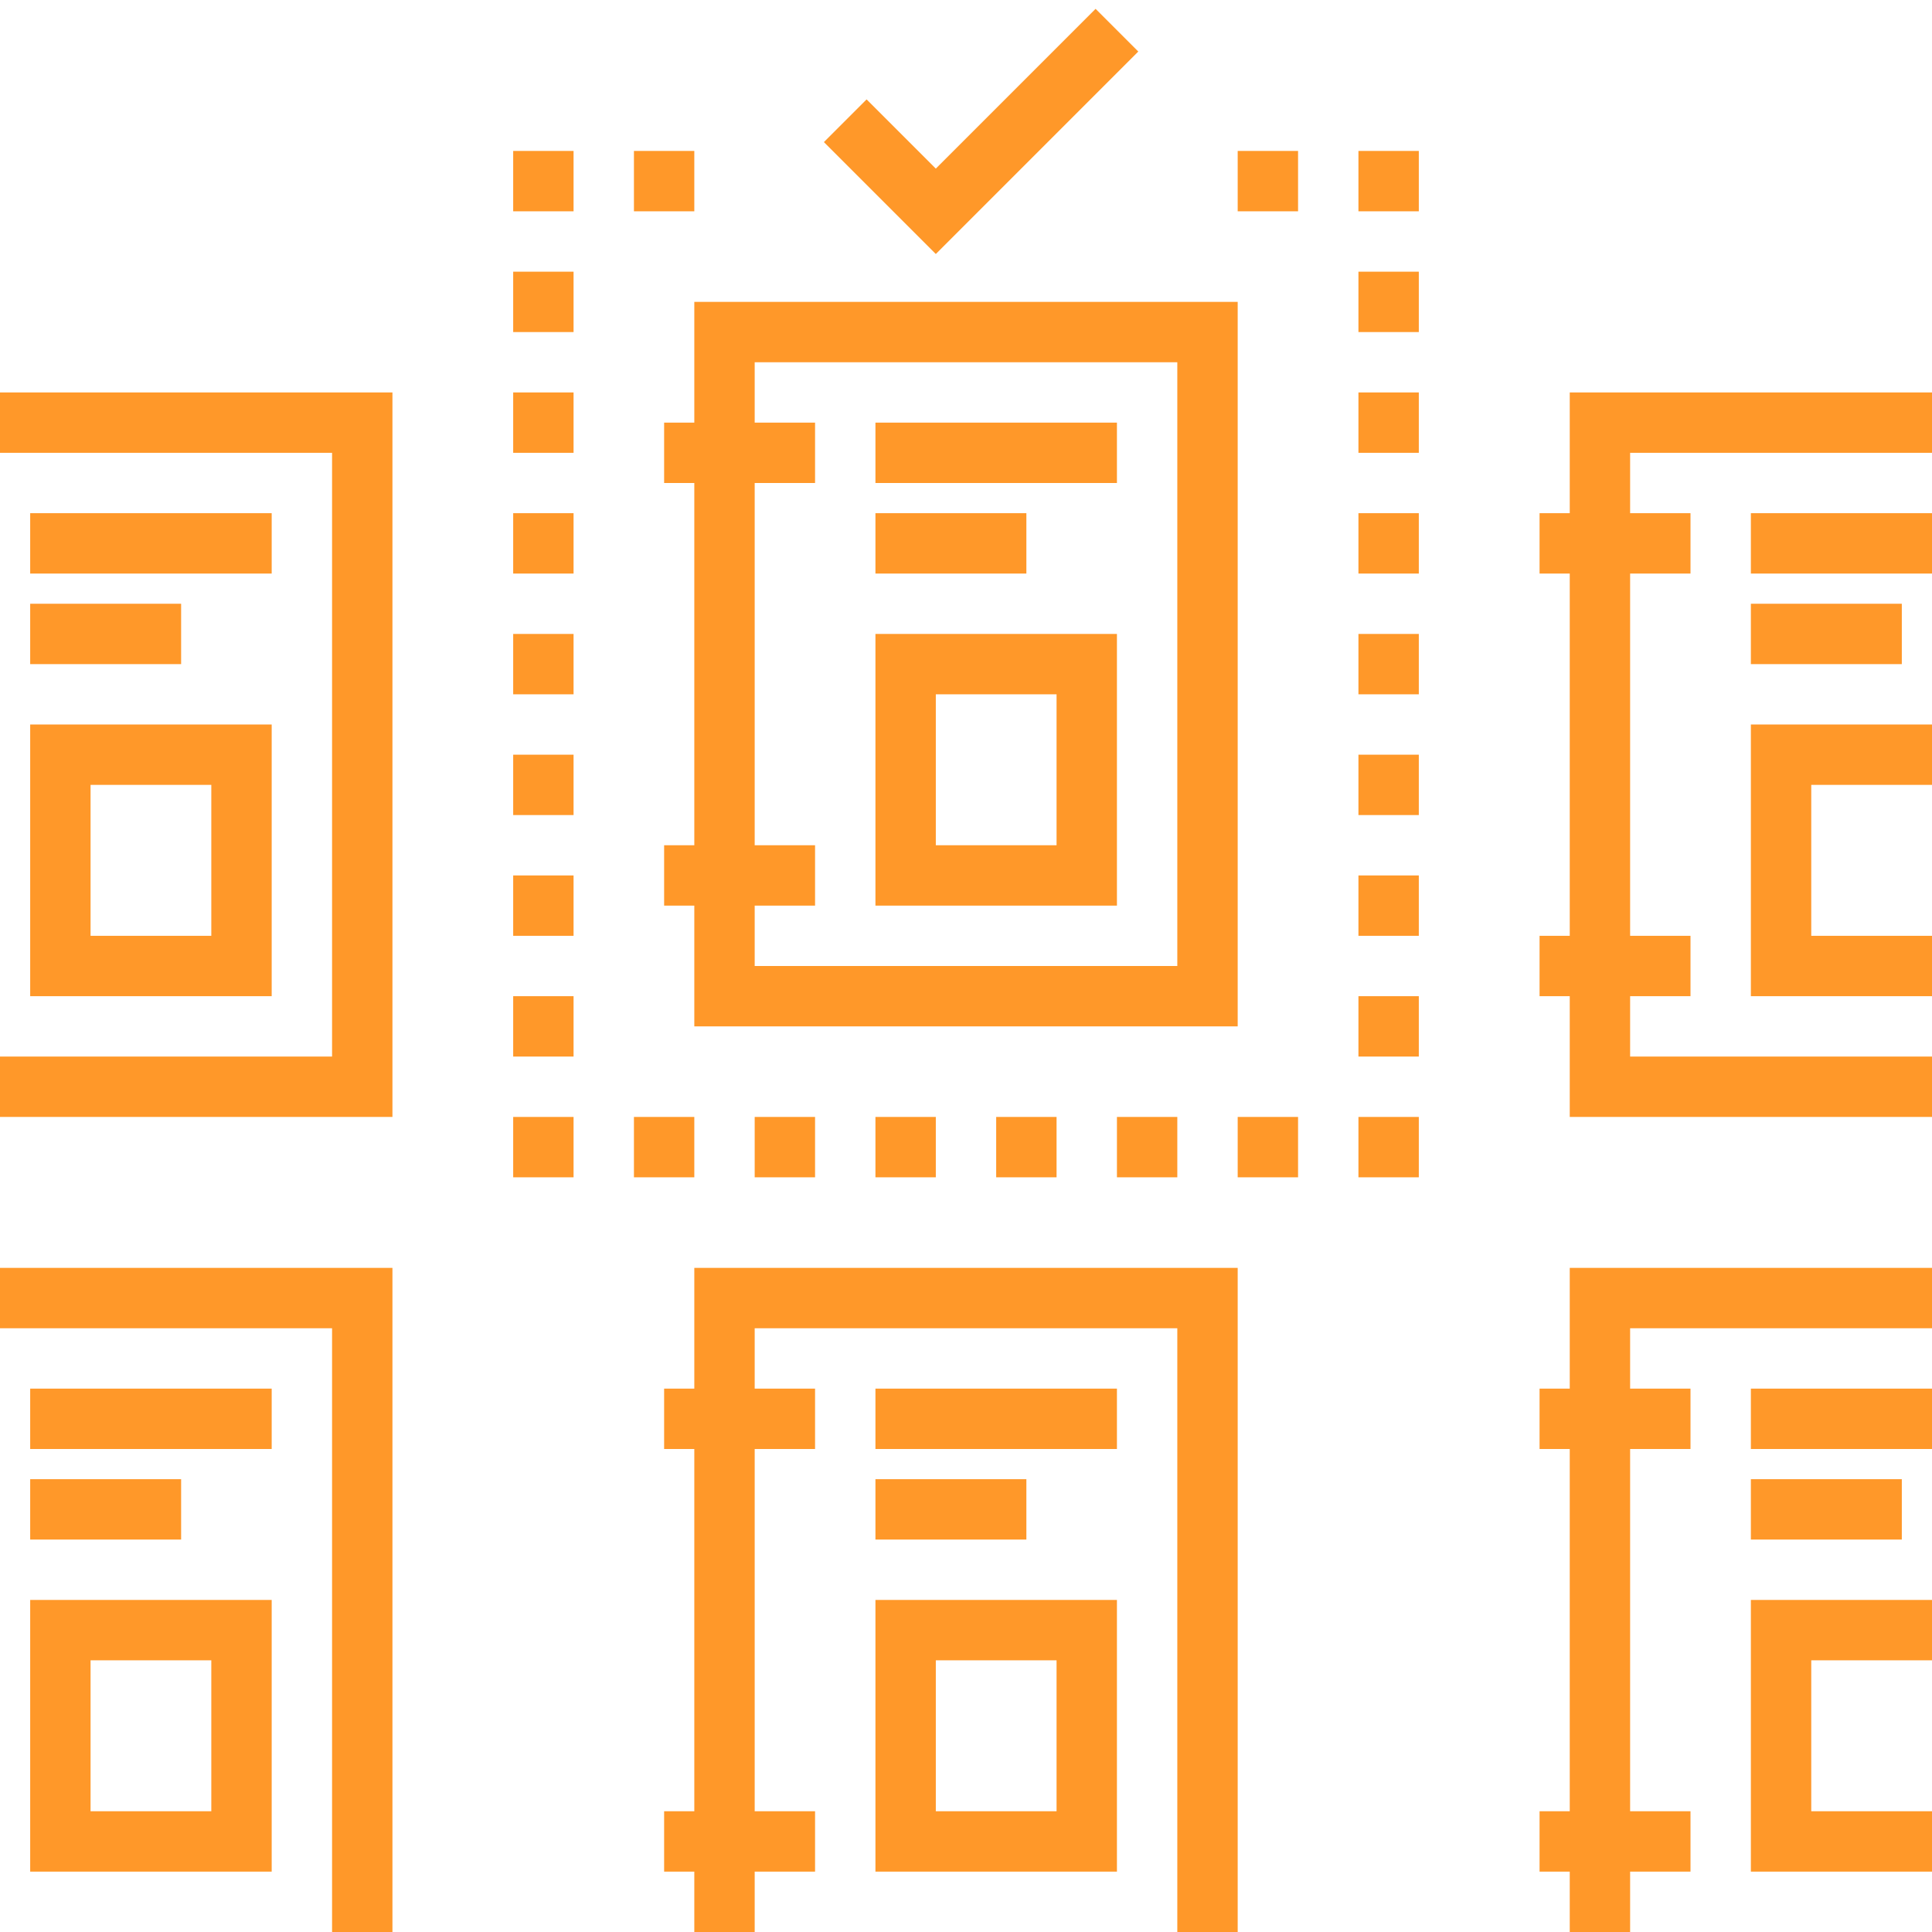 <svg id="Layer_1" data-name="Layer 1" xmlns="http://www.w3.org/2000/svg" viewBox="0 0 64 64"><defs><style>.cls-1{fill:#ff9829;}.cls-2{fill:none;stroke:#ff9829;stroke-miterlimit:2;stroke-width:2px;}</style></defs><title>award-orange-64px</title><path class="cls-1" d="M41,10H23v4H22v2h1V28H22v2h1v4H41ZM39,32H25V30h2V28H25V16h2V14H25V12H39Z"/><rect class="cls-1" x="29" y="14" width="8" height="2"/><rect class="cls-1" x="29" y="17" width="5" height="2"/><path class="cls-1" d="M37,21H29v9h8Zm-2,7H31V23h4Z"/><polygon class="cls-1" points="0 44 11 44 11 64 13 64 13 42 0 42 0 44"/><rect class="cls-1" x="1" y="46" width="8" height="2"/><rect class="cls-1" x="1" y="49" width="5" height="2"/><path class="cls-1" d="M1,62H9V53H1Zm2-7H7v5H3Z"/><polygon class="cls-1" points="23 46 22 46 22 48 23 48 23 60 22 60 22 62 23 62 23 64 25 64 25 62 27 62 27 60 25 60 25 48 27 48 27 46 25 46 25 44 39 44 39 64 41 64 41 42 23 42 23 46"/><rect class="cls-1" x="29" y="46" width="8" height="2"/><rect class="cls-1" x="29" y="49" width="5" height="2"/><path class="cls-1" d="M29,62h8V53H29Zm2-7h4v5H31Z"/><polygon class="cls-1" points="52 46 51 46 51 48 52 48 52 60 51 60 51 62 52 62 52 64 54 64 54 62 56 62 56 60 54 60 54 48 56 48 56 46 54 46 54 44 64 44 64 42 52 42 52 46"/><rect class="cls-1" x="58" y="46" width="6" height="2"/><rect class="cls-1" x="58" y="49" width="5" height="2"/><polygon class="cls-1" points="58 62 64 62 64 60 60 60 60 55 64 55 64 53 58 53 58 62"/><polygon class="cls-1" points="52 13 52 17 51 17 51 19 52 19 52 31 51 31 51 33 52 33 52 37 64 37 64 35 54 35 54 33 56 33 56 31 54 31 54 19 56 19 56 17 54 17 54 15 64 15 64 13 52 13"/><rect class="cls-1" x="58" y="17" width="6" height="2"/><rect class="cls-1" x="58" y="20" width="5" height="2"/><polygon class="cls-1" points="58 33 64 33 64 31 60 31 60 26 64 26 64 24 58 24 58 33"/><polygon class="cls-1" points="0 15 11 15 11 35 0 35 0 37 13 37 13 13 0 13 0 15"/><rect class="cls-1" x="1" y="17" width="8" height="2"/><rect class="cls-1" x="1" y="20" width="5" height="2"/><path class="cls-1" d="M1,33H9V24H1Zm2-7H7v5H3Z"/><rect class="cls-1" x="45" y="5" width="2" height="2"/><rect class="cls-1" x="45" y="21" width="2" height="2"/><rect class="cls-1" x="45" y="25" width="2" height="2"/><rect class="cls-1" x="45" y="29" width="2" height="2"/><rect class="cls-1" x="45" y="17" width="2" height="2"/><rect class="cls-1" x="45" y="13" width="2" height="2"/><rect class="cls-1" x="45" y="9" width="2" height="2"/><rect class="cls-1" x="45" y="33" width="2" height="2"/><rect class="cls-1" x="45" y="37" width="2" height="2"/><rect class="cls-1" x="37" y="37" width="2" height="2"/><rect class="cls-1" x="29" y="37" width="2" height="2"/><rect class="cls-1" x="21" y="37" width="2" height="2"/><rect class="cls-1" x="33" y="37" width="2" height="2"/><rect class="cls-1" x="25" y="37" width="2" height="2"/><rect class="cls-1" x="41" y="37" width="2" height="2"/><rect class="cls-1" x="17" y="37" width="2" height="2"/><rect class="cls-1" x="17" y="33" width="2" height="2"/><rect class="cls-1" x="17" y="21" width="2" height="2"/><rect class="cls-1" x="17" y="13" width="2" height="2"/><rect class="cls-1" x="17" y="9" width="2" height="2"/><rect class="cls-1" x="17" y="17" width="2" height="2"/><rect class="cls-1" x="17" y="29" width="2" height="2"/><rect class="cls-1" x="17" y="25" width="2" height="2"/><rect class="cls-1" x="17" y="5" width="2" height="2"/><rect class="cls-1" x="21" y="5" width="2" height="2"/><rect class="cls-1" x="41" y="5" width="2" height="2"/><polyline class="cls-2" points="28 4 31 7 37 1"/></svg>
